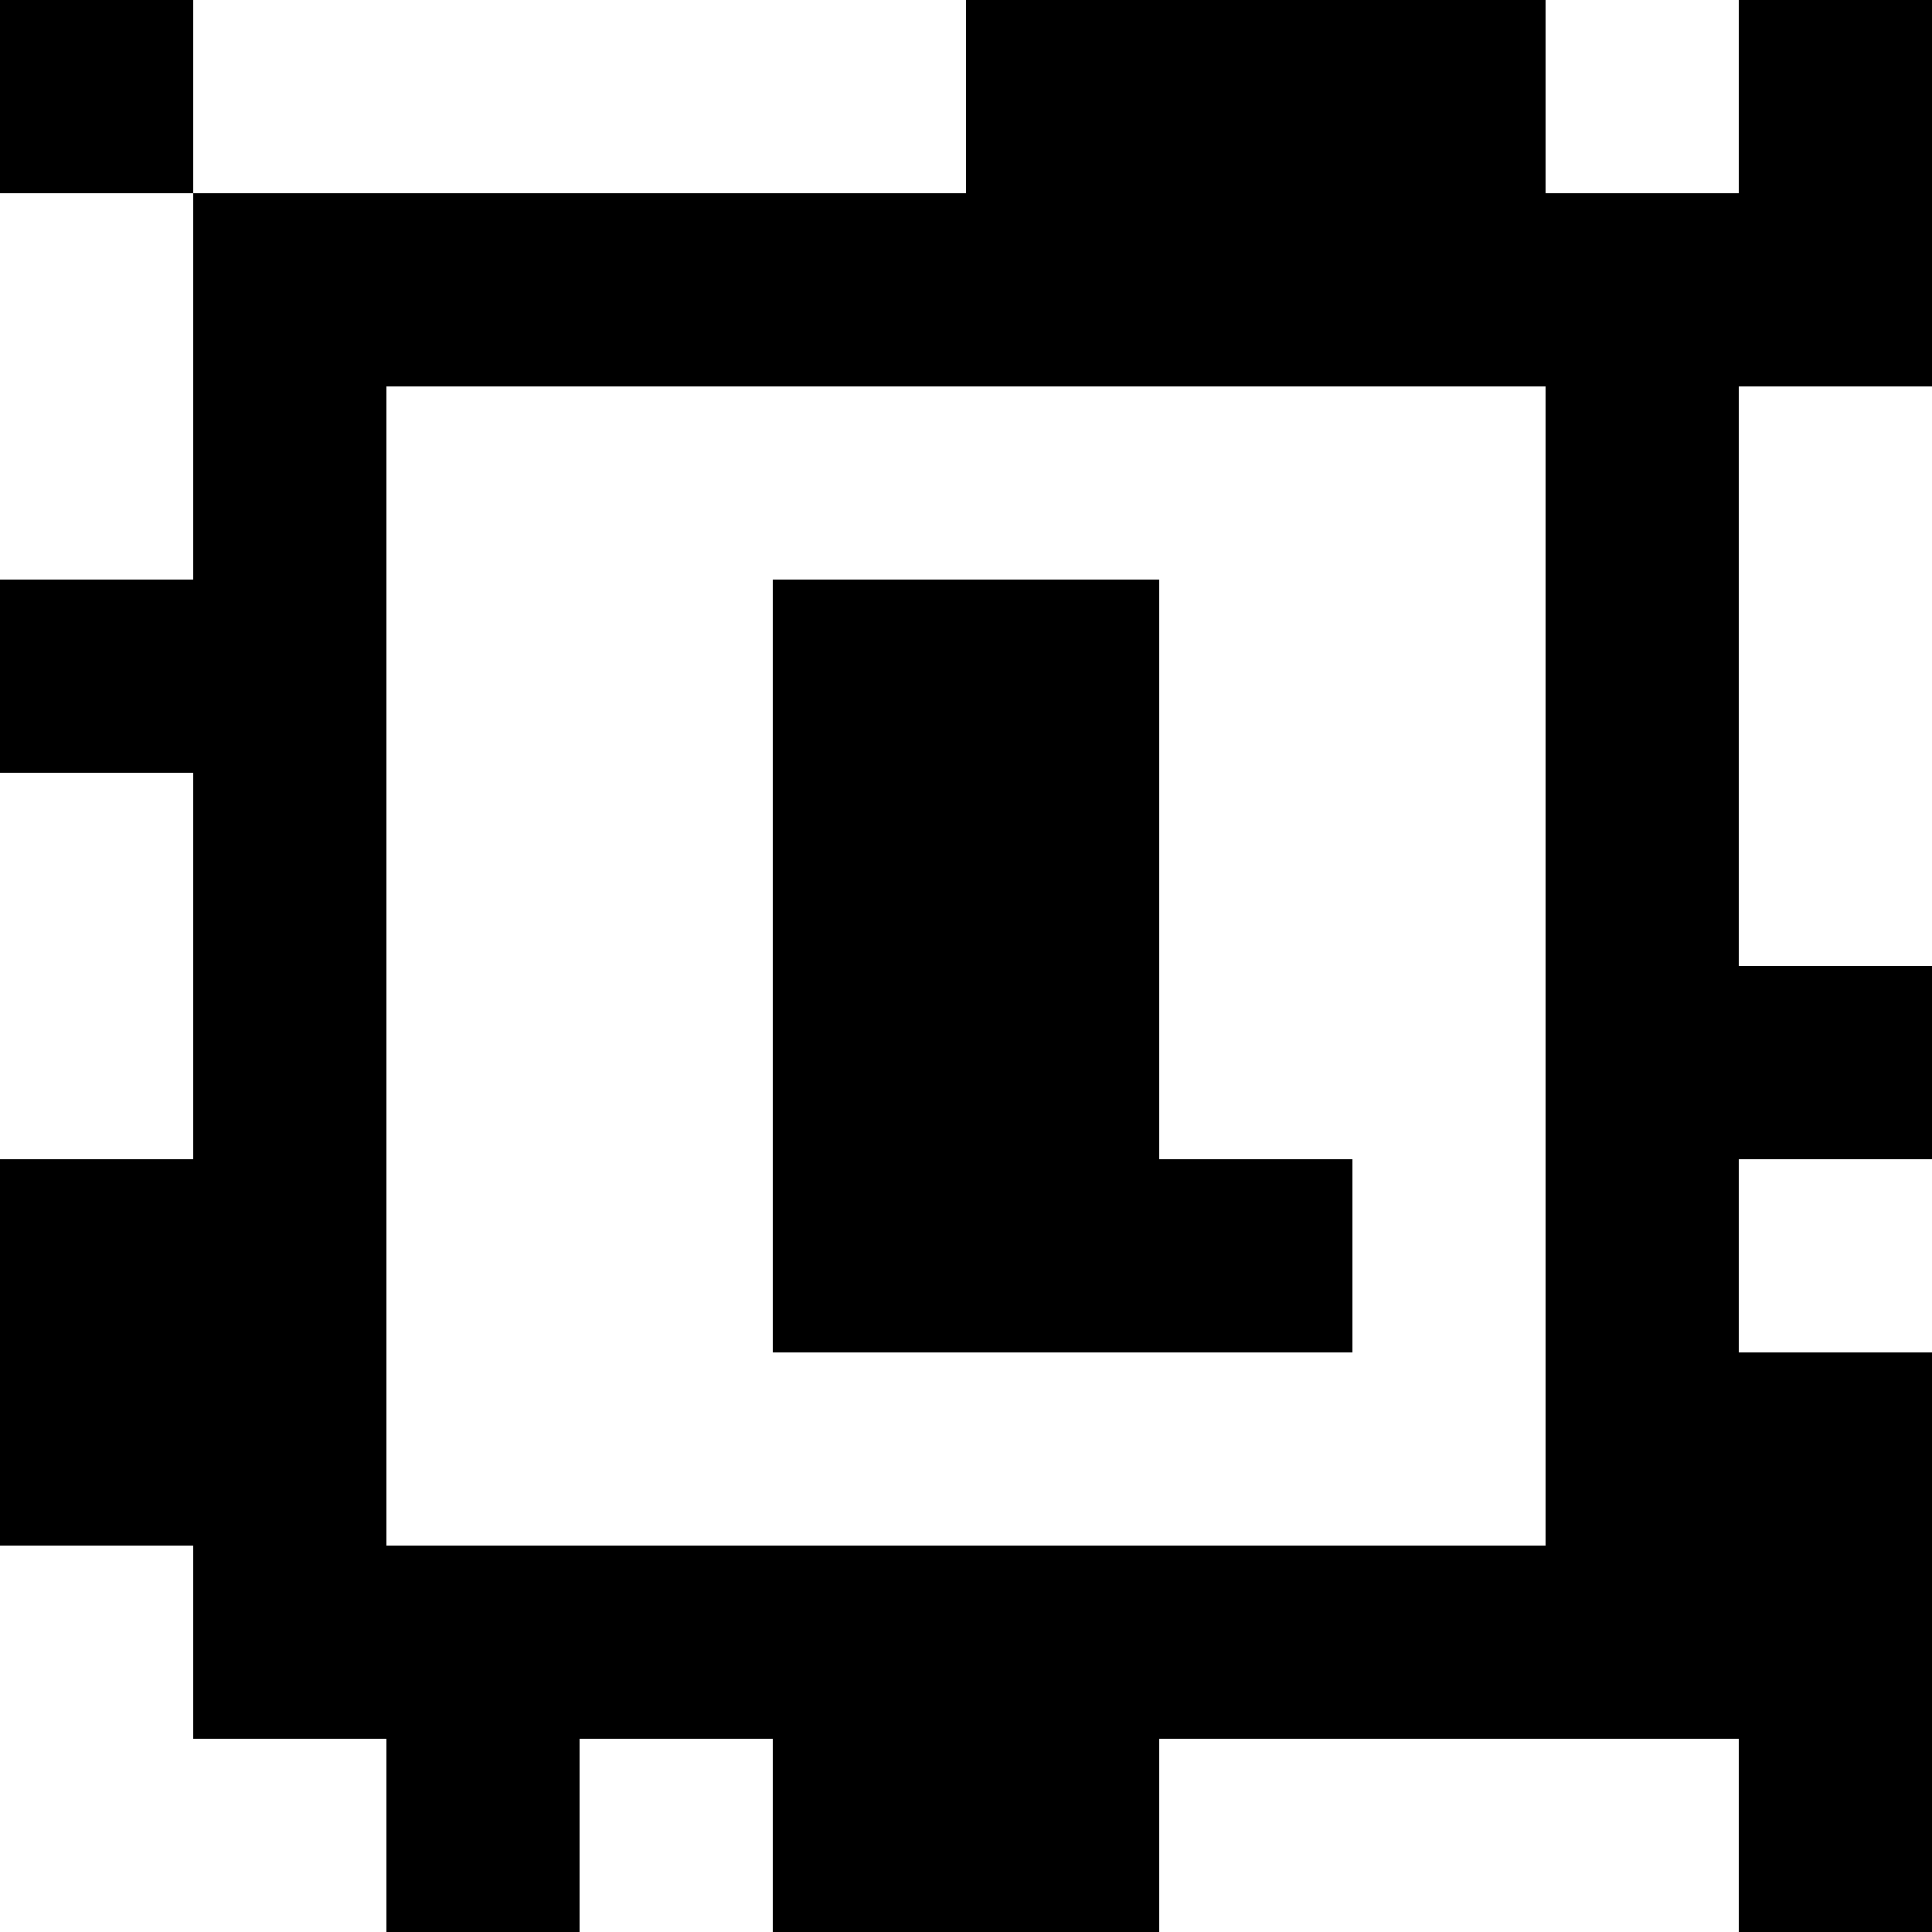 <?xml version="1.0" standalone="yes"?>
<svg xmlns="http://www.w3.org/2000/svg" width="100" height="100">
<rect width="100%" height="100%" fill="#808080" stroke="none"/>
<path style="fill:#000000; stroke:none;" d="M0 0L0 10L10 10L10 30L0 30L0 40L10 40L10 60L0 60L0 80L10 80L10 90L20 90L20 100L30 100L30 90L40 90L40 100L60 100L60 90L90 90L90 100L100 100L100 70L90 70L90 60L100 60L100 50L90 50L90 20L100 20L100 0L90 0L90 10L80 10L80 0L50 0L50 10L10 10L10 0L0 0z"/>
<path style="fill:#ffffff; stroke:none;" d="M10 0L10 10L50 10L50 0L10 0M80 0L80 10L90 10L90 0L80 0M0 10L0 30L10 30L10 10L0 10M20 20L20 80L80 80L80 20L20 20M90 20L90 50L100 50L100 20L90 20z"/>
<path style="fill:#000000; stroke:none;" d="M40 30L40 70L70 70L70 60L60 60L60 30L40 30z"/>
<path style="fill:#ffffff; stroke:none;" d="M0 40L0 60L10 60L10 40L0 40M90 60L90 70L100 70L100 60L90 60M0 80L0 100L20 100L20 90L10 90L10 80L0 80M30 90L30 100L40 100L40 90L30 90M60 90L60 100L90 100L90 90L60 90z"/>
</svg>
